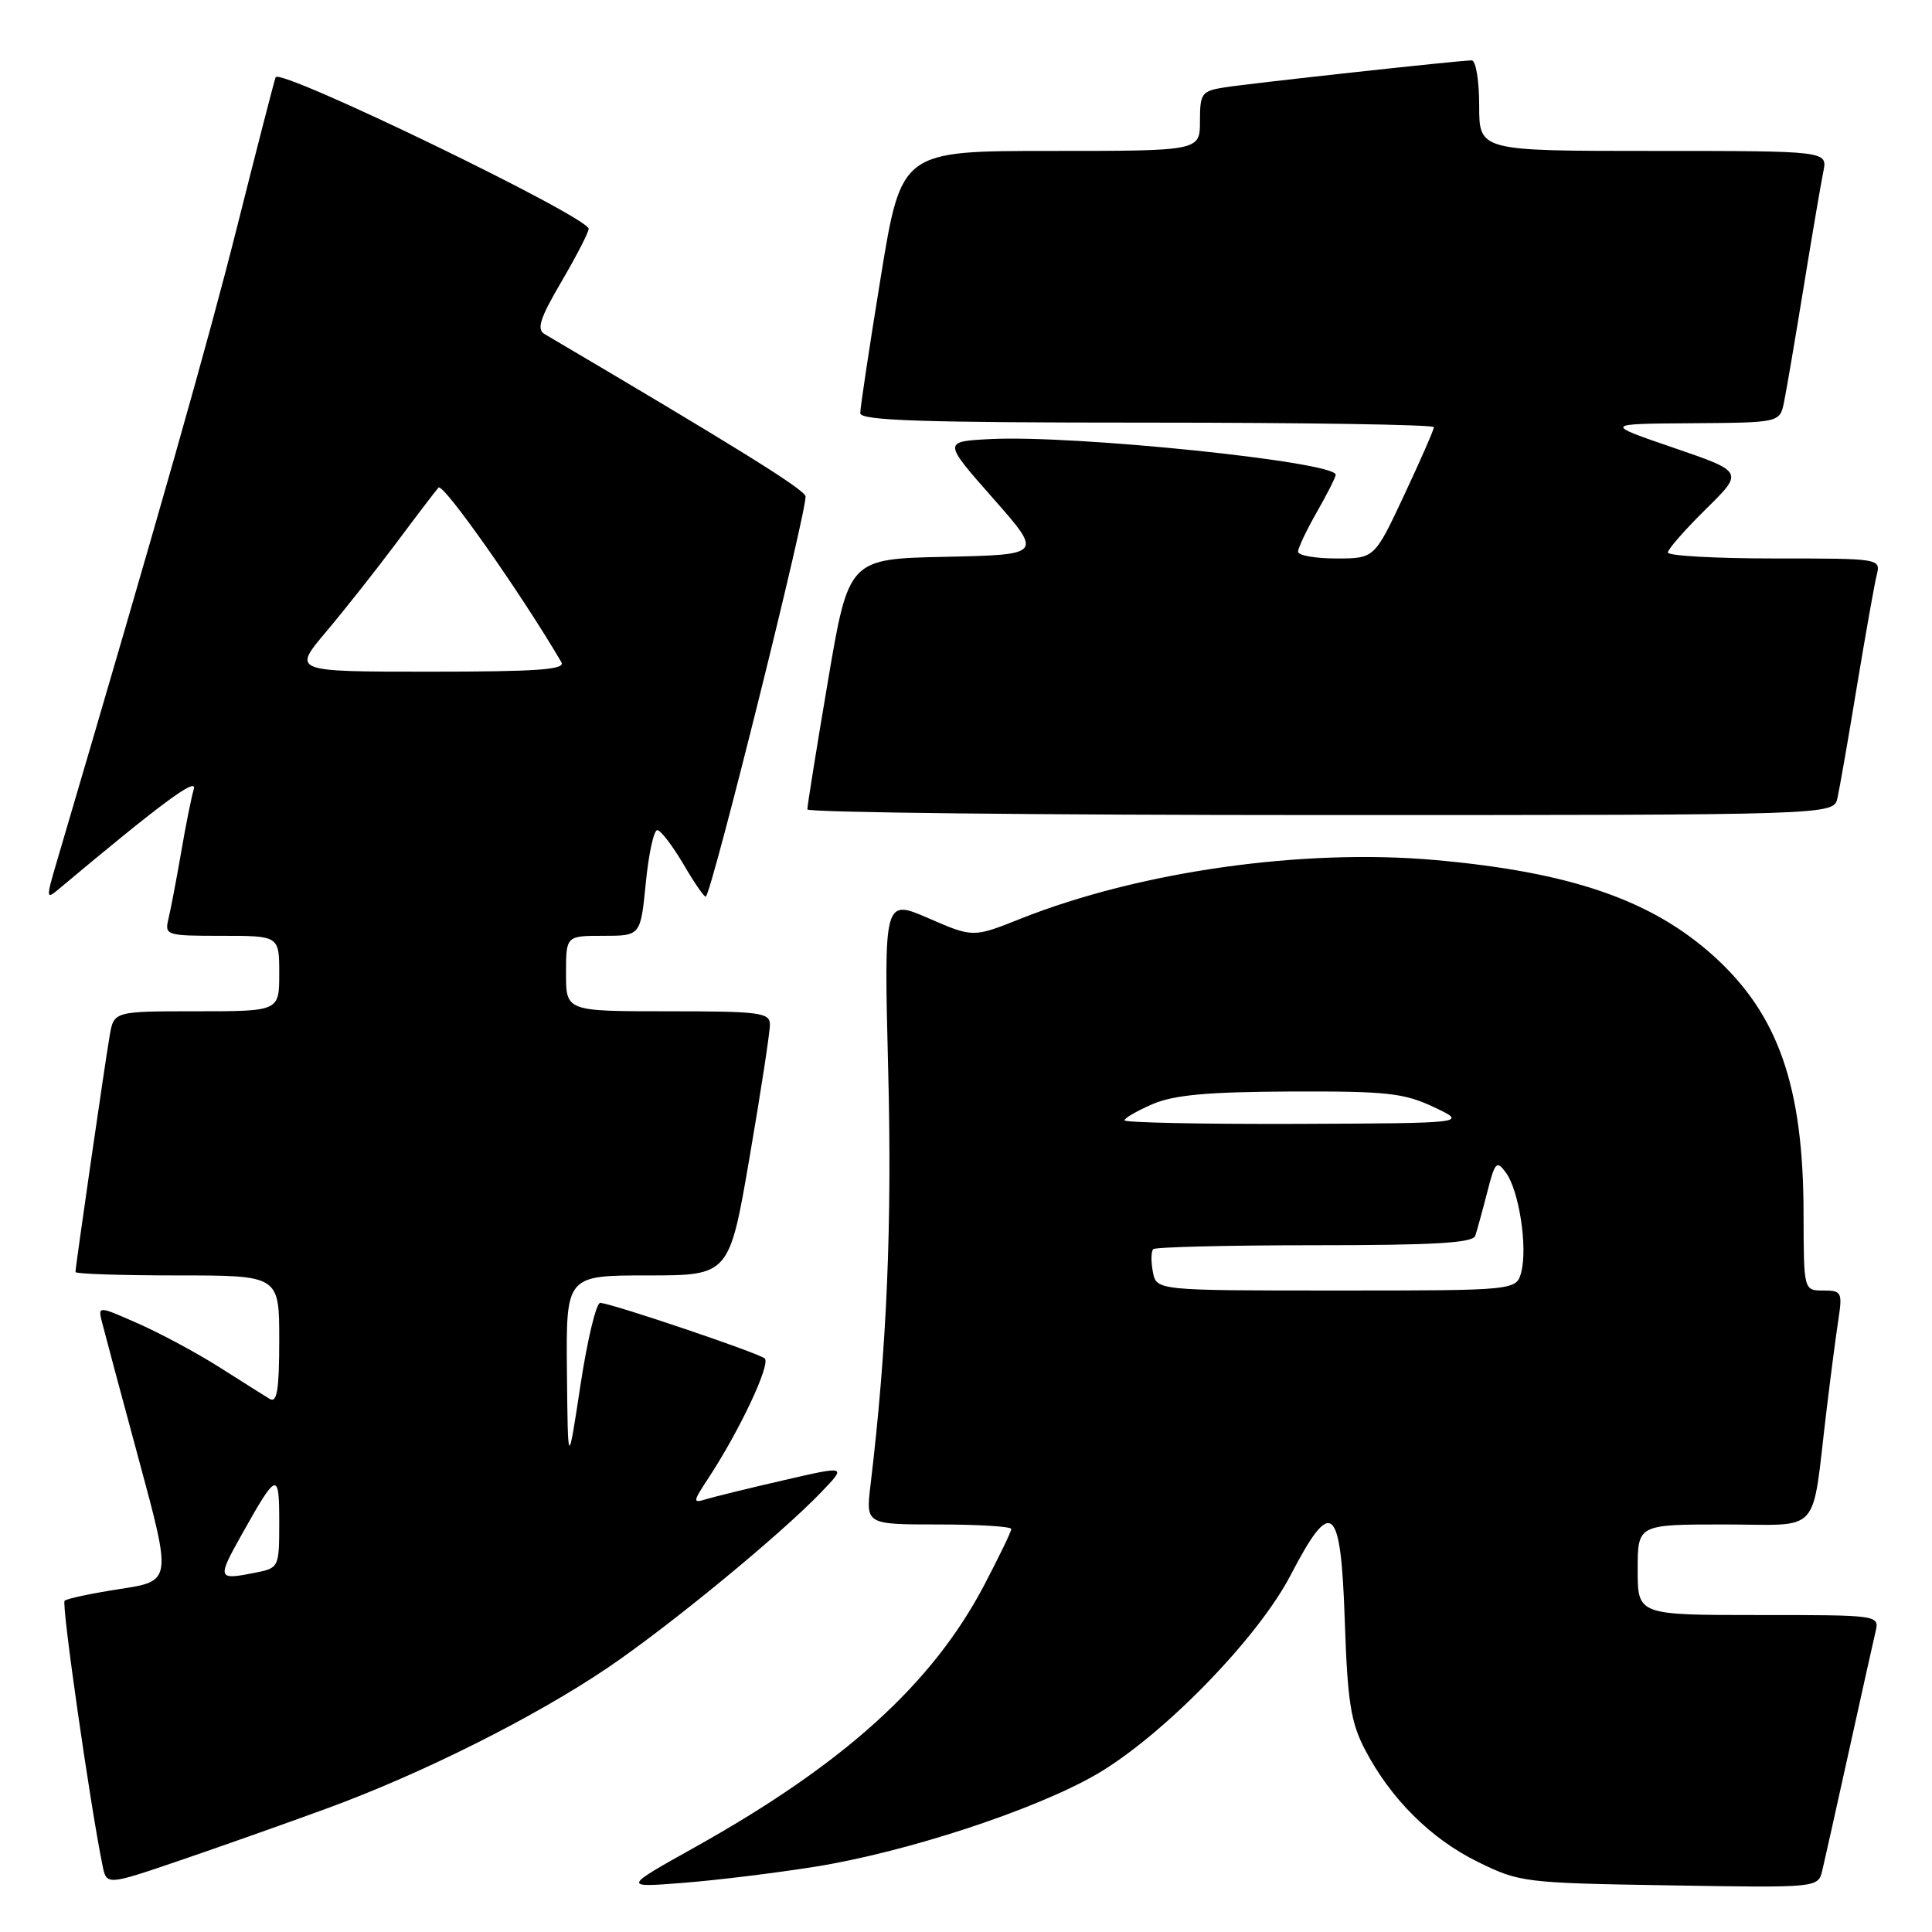 <?xml version="1.0" encoding="UTF-8" standalone="no"?>
<!DOCTYPE svg PUBLIC "-//W3C//DTD SVG 1.1//EN" "http://www.w3.org/Graphics/SVG/1.1/DTD/svg11.dtd" >
<svg xmlns="http://www.w3.org/2000/svg" xmlns:xlink="http://www.w3.org/1999/xlink" version="1.1" viewBox="0 0 256 256">
 <g >
 <path fill="currentColor"
d=" M 43.31 239.63 C 55.84 235.05 70.74 227.59 80.43 221.05 C 88.62 215.52 103.43 203.35 108.84 197.70 C 112.19 194.21 112.19 194.21 103.84 196.14 C 99.25 197.19 94.63 198.33 93.57 198.65 C 91.77 199.21 91.78 199.04 93.86 195.87 C 98.02 189.54 102.15 180.75 101.33 180.00 C 100.56 179.30 81.67 172.90 79.55 172.63 C 79.02 172.56 77.84 177.45 76.92 183.50 C 75.25 194.50 75.25 194.50 75.12 181.75 C 75.00 169.00 75.00 169.00 85.82 169.00 C 96.64 169.00 96.64 169.00 99.34 153.25 C 100.83 144.59 102.03 136.71 102.02 135.75 C 102.00 134.17 100.68 134.00 88.50 134.00 C 75.00 134.00 75.00 134.00 75.00 129.00 C 75.00 124.00 75.00 124.00 79.94 124.00 C 84.88 124.00 84.88 124.00 85.57 117.00 C 85.95 113.15 86.63 110.00 87.09 110.00 C 87.54 110.00 89.11 112.05 90.58 114.55 C 92.04 117.05 93.37 118.96 93.53 118.80 C 94.44 117.87 107.14 66.80 106.73 65.73 C 106.32 64.68 97.34 59.11 72.15 44.26 C 71.08 43.64 71.56 42.15 74.40 37.31 C 76.38 33.93 78.00 30.78 78.00 30.32 C 78.00 28.75 36.98 8.89 36.52 10.24 C 36.28 10.93 33.99 19.82 31.43 30.00 C 27.59 45.27 21.25 67.60 7.46 114.40 C 6.10 119.02 6.12 119.21 7.76 117.83 C 21.29 106.49 26.18 102.86 25.68 104.56 C 25.36 105.63 24.60 109.42 23.99 113.00 C 23.37 116.58 22.62 120.51 22.32 121.75 C 21.80 123.93 22.01 124.00 29.39 124.00 C 37.00 124.00 37.00 124.00 37.00 129.00 C 37.00 134.00 37.00 134.00 26.05 134.00 C 15.09 134.00 15.09 134.00 14.53 137.25 C 13.91 140.84 10.00 167.85 10.00 168.55 C 10.00 168.80 16.07 169.00 23.50 169.00 C 37.00 169.00 37.00 169.00 37.00 177.56 C 37.00 184.14 36.71 185.94 35.75 185.37 C 35.06 184.95 32.08 183.08 29.13 181.20 C 26.17 179.32 21.33 176.71 18.36 175.40 C 12.96 173.01 12.96 173.01 13.53 175.25 C 13.84 176.49 16.04 184.70 18.42 193.50 C 22.75 209.50 22.75 209.50 15.90 210.55 C 12.14 211.13 8.83 211.83 8.56 212.11 C 8.13 212.54 11.93 239.08 13.58 247.16 C 14.12 249.83 14.12 249.83 23.81 246.53 C 29.14 244.71 37.91 241.61 43.31 239.63 Z  M 108.00 247.35 C 120.05 245.43 137.06 239.85 145.20 235.16 C 153.97 230.10 166.63 217.14 171.00 208.74 C 176.46 198.25 177.67 199.26 178.19 214.75 C 178.55 225.46 178.98 228.19 180.85 231.80 C 184.26 238.34 189.58 243.65 195.84 246.72 C 201.36 249.43 202.00 249.51 221.21 249.82 C 240.92 250.15 240.92 250.15 241.47 247.82 C 241.77 246.55 243.36 239.43 245.00 232.00 C 246.64 224.57 248.22 217.49 248.51 216.25 C 249.04 214.00 249.04 214.00 233.02 214.00 C 217.00 214.00 217.00 214.00 217.00 208.00 C 217.00 202.00 217.00 202.00 228.45 202.00 C 241.55 202.00 239.99 203.73 242.01 187.00 C 242.57 182.32 243.29 176.81 243.61 174.75 C 244.14 171.24 244.01 171.00 241.59 171.00 C 239.00 171.00 239.00 171.00 238.98 160.75 C 238.96 143.94 235.63 134.42 227.09 126.70 C 218.86 119.26 208.12 115.56 190.18 113.96 C 172.65 112.40 151.01 115.46 135.22 121.74 C 128.94 124.24 128.94 124.24 123.03 121.67 C 117.12 119.11 117.12 119.11 117.69 141.80 C 118.21 162.31 117.52 178.61 115.35 196.75 C 114.72 202.00 114.72 202.00 124.36 202.00 C 129.66 202.00 134.00 202.27 134.00 202.60 C 134.00 202.94 132.37 206.30 130.39 210.08 C 123.52 223.14 111.84 233.72 92.09 244.76 C 82.50 250.12 82.50 250.12 90.50 249.49 C 94.90 249.15 102.78 248.18 108.00 247.35 Z  M 243.47 105.75 C 243.75 104.51 244.91 97.88 246.04 91.00 C 247.18 84.12 248.36 77.49 248.66 76.25 C 249.22 74.00 249.22 74.00 235.11 74.00 C 227.35 74.00 221.00 73.65 221.00 73.21 C 221.00 72.78 223.26 70.20 226.03 67.47 C 231.06 62.52 231.06 62.52 221.78 59.34 C 212.50 56.16 212.50 56.16 224.17 56.08 C 235.84 56.00 235.84 56.00 236.40 53.25 C 236.71 51.74 237.88 44.88 239.00 38.00 C 240.12 31.12 241.29 24.26 241.60 22.75 C 242.16 20.00 242.16 20.00 219.08 20.00 C 196.00 20.00 196.00 20.00 196.00 14.00 C 196.00 10.70 195.56 8.00 195.01 8.00 C 193.44 8.00 165.84 11.02 162.25 11.58 C 159.22 12.06 159.00 12.36 159.00 16.05 C 159.00 20.00 159.00 20.00 139.21 20.00 C 119.43 20.00 119.43 20.00 116.70 36.75 C 115.20 45.96 113.98 54.06 113.99 54.75 C 114.00 55.73 122.27 56.00 152.00 56.00 C 172.90 56.00 190.00 56.27 190.00 56.60 C 190.00 56.93 188.23 60.98 186.06 65.60 C 182.13 74.00 182.13 74.00 177.06 74.00 C 174.28 74.00 172.00 73.60 172.00 73.10 C 172.00 72.61 173.12 70.25 174.49 67.85 C 175.86 65.46 176.98 63.23 176.99 62.91 C 177.02 61.19 142.35 57.61 131.23 58.18 C 124.95 58.50 124.95 58.50 131.56 66.00 C 138.17 73.50 138.17 73.50 125.31 73.78 C 112.45 74.05 112.45 74.05 109.70 90.28 C 108.19 99.20 106.96 106.84 106.98 107.25 C 106.99 107.66 137.59 108.00 174.98 108.00 C 242.96 108.00 242.96 108.00 243.47 105.75 Z  M 32.08 203.25 C 36.70 195.00 37.00 194.91 37.00 201.68 C 37.00 207.68 36.96 207.76 33.88 208.38 C 28.77 209.40 28.72 209.24 32.08 203.25 Z  M 43.18 83.75 C 45.62 80.86 49.79 75.58 52.47 72.00 C 55.14 68.42 57.67 65.10 58.10 64.61 C 58.70 63.92 69.00 78.56 74.39 87.75 C 74.96 88.73 71.21 89.00 56.94 89.00 C 38.76 89.00 38.76 89.00 43.18 83.75 Z  M 152.76 168.52 C 152.50 167.16 152.52 165.81 152.81 165.52 C 153.10 165.24 162.72 165.00 174.20 165.00 C 190.00 165.00 195.16 164.70 195.48 163.75 C 195.71 163.06 196.42 160.49 197.05 158.03 C 198.10 153.92 198.31 153.70 199.56 155.41 C 201.27 157.75 202.42 165.17 201.59 168.49 C 200.96 171.00 200.96 171.00 177.10 171.00 C 153.23 171.00 153.23 171.00 152.76 168.52 Z  M 149.00 148.45 C 149.00 148.15 150.69 147.18 152.75 146.29 C 155.59 145.08 160.02 144.68 171.00 144.63 C 183.79 144.58 186.03 144.83 190.00 146.70 C 194.50 148.83 194.50 148.83 171.75 148.92 C 159.24 148.96 149.00 148.75 149.00 148.45 Z "/>
</g>
</svg>